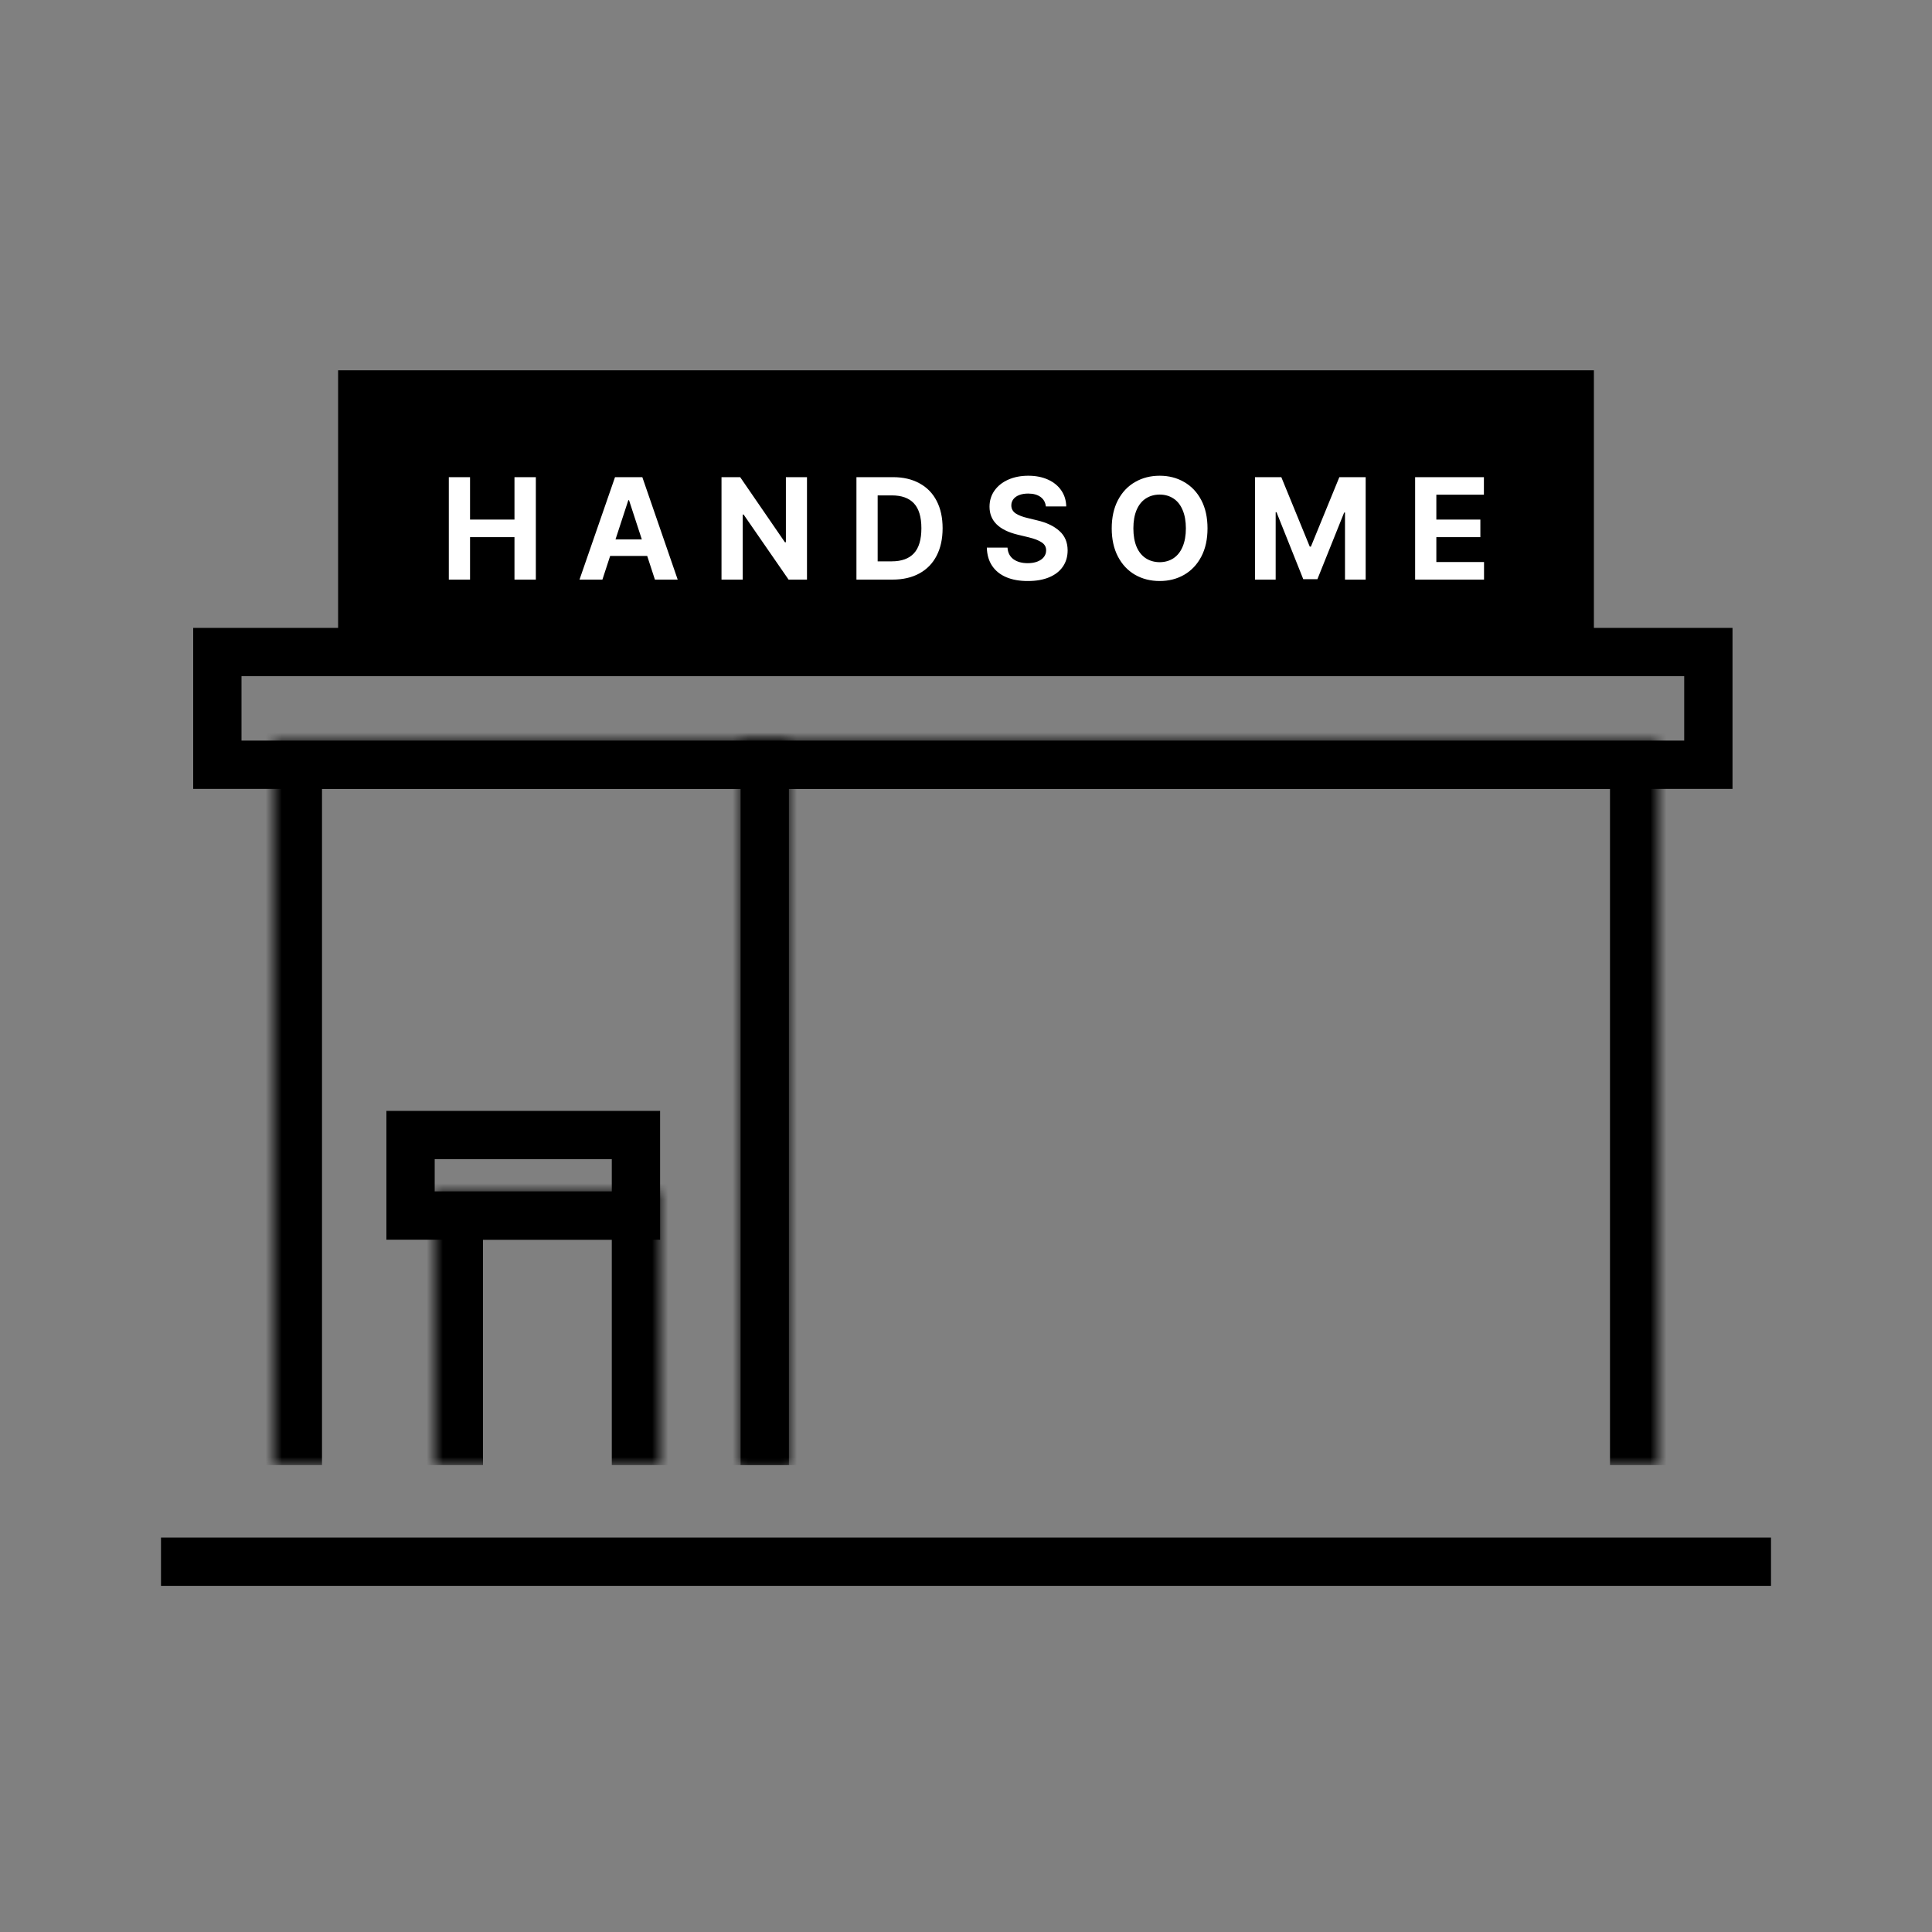 <svg width="120" height="120" viewBox="0 0 120 120" fill="none" xmlns="http://www.w3.org/2000/svg">
<rect x="0" y="0" width="120" height="120" fill="#808080" stroke="none"/>
<rect x="13.5" y="40.5" width="92.609" height="7" stroke="black" stroke-width="3"/>
<mask id="path-2-inside-1_1695_112732" fill="white">
<path d="M17 46H49V91H17V46Z"/>
</mask>
<path d="M17 46V43H14V46H17ZM49 46H52V43H49V46ZM17 49H49V43H17V49ZM46 46V91H52V46H46ZM20 91V46H14V91H20Z" fill="black" mask="url(#path-2-inside-1_1695_112732)"/>
<rect x="25.5" y="70.5" width="14" height="5" stroke="black" stroke-width="3"/>
<mask id="path-5-inside-2_1695_112732" fill="white">
<path d="M27 74H41V91H27V74Z"/>
</mask>
<path d="M27 74V71H24V74H27ZM41 74H44V71H41V74ZM27 77H41V71H27V77ZM38 74V91H44V74H38ZM30 91V74H24V91H30Z" fill="black" mask="url(#path-5-inside-2_1695_112732)"/>
<mask id="path-7-inside-3_1695_112732" fill="white">
<path d="M46 46H103V91H46V46Z"/>
</mask>
<path d="M46 46V43H43V46H46ZM103 46H106V43H103V46ZM46 49H103V43H46V49ZM100 46V91H106V46H100ZM49 91V46H43V91H49Z" fill="black" mask="url(#path-7-inside-3_1695_112732)"/>
<path d="M10 97H110" stroke="black" stroke-width="3"/>
<rect x="21" y="23" width="78" height="19" fill="black"/>
<path d="M27.877 29.637H29.195V32.273H31.955V29.637H33.282V36H31.955V33.363H29.195V36H27.877V29.637ZM35.994 36L38.2 29.637H39.896L42.093 36H40.678L40.199 34.532H37.897L37.417 36H35.994ZM39.865 33.504L39.07 31.069H39.026L38.23 33.504H39.865ZM50.123 36H48.98L46.185 31.957H46.132V36H44.814V29.637H45.974L48.752 33.68H48.813V29.637H50.123V36ZM53.195 36V29.637H55.462C56.098 29.637 56.648 29.764 57.11 30.019C57.576 30.271 57.932 30.636 58.178 31.113C58.424 31.588 58.547 32.153 58.547 32.81C58.547 33.469 58.423 34.039 58.174 34.519C57.928 34.997 57.57 35.363 57.102 35.618C56.636 35.873 56.081 36 55.436 36H53.195ZM55.383 34.866C55.998 34.866 56.46 34.699 56.768 34.365C57.075 34.031 57.229 33.513 57.229 32.81C57.229 32.112 57.075 31.598 56.768 31.267C56.463 30.936 56.004 30.77 55.392 30.77H54.513V34.866H55.383ZM64.96 31.456C64.933 31.204 64.823 31.008 64.63 30.867C64.439 30.727 64.183 30.656 63.861 30.656C63.641 30.656 63.452 30.689 63.294 30.753C63.139 30.814 63.02 30.901 62.938 31.012C62.856 31.123 62.815 31.25 62.815 31.39C62.815 31.601 62.906 31.768 63.087 31.891C63.272 32.011 63.521 32.106 63.834 32.177L64.406 32.317C64.995 32.452 65.459 32.672 65.799 32.977C66.139 33.278 66.31 33.68 66.313 34.181C66.313 34.567 66.215 34.904 66.019 35.191C65.822 35.478 65.54 35.7 65.17 35.855C64.801 36.01 64.362 36.088 63.852 36.088C63.336 36.091 62.89 36.013 62.512 35.855C62.134 35.697 61.839 35.462 61.628 35.152C61.417 34.841 61.306 34.462 61.294 34.014H62.578C62.598 34.327 62.721 34.567 62.947 34.734C63.175 34.898 63.471 34.98 63.834 34.98C64.063 34.98 64.264 34.947 64.436 34.879C64.609 34.812 64.743 34.718 64.836 34.598C64.93 34.478 64.977 34.339 64.977 34.181C64.977 33.976 64.888 33.813 64.709 33.693C64.533 33.57 64.259 33.463 63.887 33.372L63.193 33.205C62.039 32.921 61.461 32.344 61.461 31.474C61.461 31.096 61.564 30.762 61.769 30.472C61.977 30.179 62.263 29.952 62.626 29.791C62.992 29.629 63.407 29.549 63.87 29.549C64.332 29.549 64.741 29.629 65.096 29.791C65.45 29.952 65.726 30.177 65.922 30.467C66.118 30.754 66.219 31.084 66.225 31.456H64.96ZM75.001 32.818C75.001 33.495 74.873 34.08 74.615 34.572C74.357 35.064 74.002 35.44 73.551 35.701C73.103 35.959 72.596 36.088 72.031 36.088C71.462 36.088 70.953 35.959 70.501 35.701C70.05 35.44 69.696 35.064 69.438 34.572C69.18 34.077 69.051 33.492 69.051 32.818C69.051 32.142 69.18 31.557 69.438 31.065C69.696 30.573 70.05 30.198 70.501 29.94C70.953 29.679 71.462 29.549 72.031 29.549C72.596 29.549 73.103 29.679 73.551 29.94C74.002 30.198 74.357 30.573 74.615 31.065C74.873 31.557 75.001 32.142 75.001 32.818ZM70.396 32.818C70.396 33.264 70.462 33.645 70.594 33.961C70.728 34.274 70.919 34.512 71.165 34.673C71.411 34.834 71.7 34.916 72.031 34.919C72.359 34.916 72.644 34.834 72.888 34.673C73.134 34.509 73.323 34.27 73.455 33.956C73.589 33.643 73.657 33.264 73.657 32.818C73.657 32.373 73.589 31.994 73.455 31.68C73.323 31.364 73.134 31.125 72.888 30.964C72.644 30.803 72.359 30.721 72.031 30.718C71.7 30.721 71.411 30.803 71.165 30.964C70.919 31.125 70.728 31.364 70.594 31.68C70.462 31.994 70.396 32.373 70.396 32.818ZM79.585 29.637L81.352 33.952H81.422L83.189 29.637H84.824V36H83.54V31.834H83.488L81.827 35.974H80.948L79.287 31.816H79.234V36H77.951V29.637H79.585ZM87.896 29.637H92.168V30.727H89.214V32.273H91.948V33.363H89.214V34.91H92.176V36H87.896V29.637Z" fill="white"/>
</svg>
